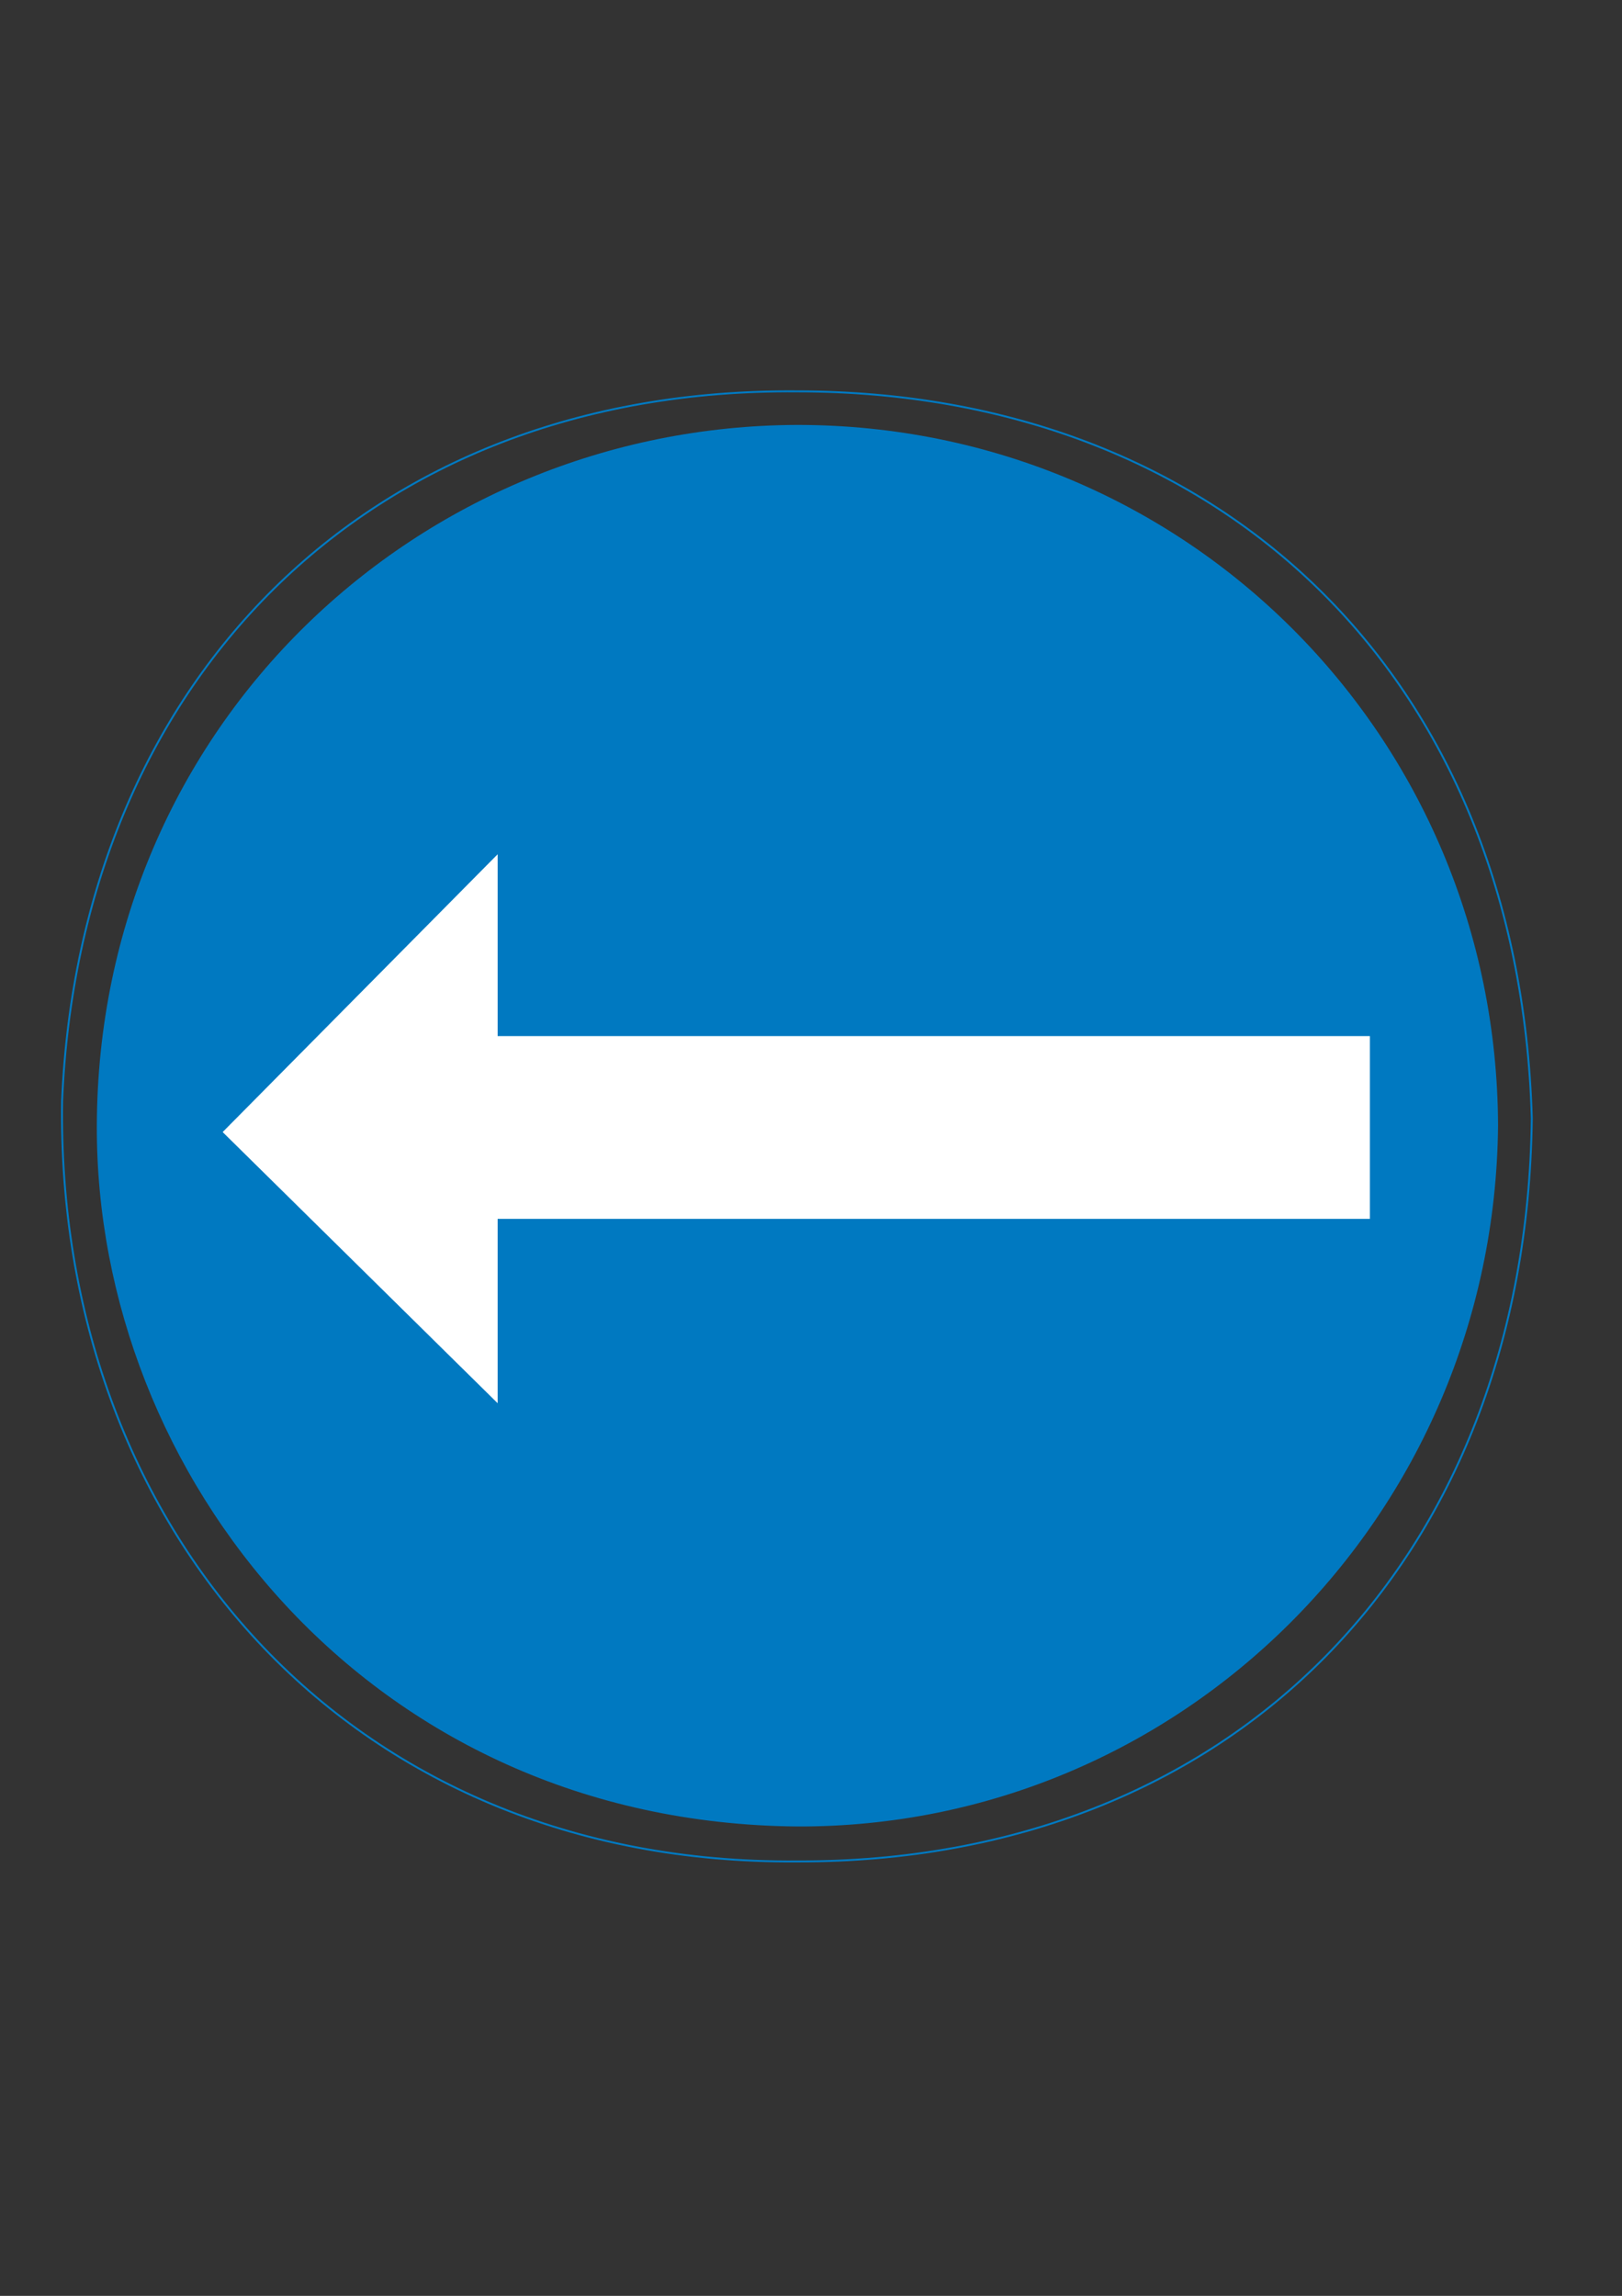 <?xml version="1.0" encoding="utf-8"?>
<!-- Generator: Adobe Illustrator 28.0.0, SVG Export Plug-In . SVG Version: 6.00 Build 0)  -->
<svg version="1.1" id="Layer_1" xmlns="http://www.w3.org/2000/svg" xmlns:xlink="http://www.w3.org/1999/xlink" x="0px" y="0px"
	 viewBox="0 0 595 842" style="enable-background:new 0 0 595 842;" xml:space="preserve">
<rect x="0" y="0" width="595" height="842" fill="#333333" stroke="none"/>
<style type="text/css">
	.st0{fill-rule:evenodd;clip-rule:evenodd;fill:none;stroke:#007AC2;stroke-width:0.707;stroke-miterlimit:10;}
	.st1{fill-rule:evenodd;clip-rule:evenodd;fill:#0079C1;}
	.st2{fill-rule:evenodd;clip-rule:evenodd;fill:#FFFFFF;}
</style>
<g>
	<path class="st0" d="M292.49,143.53C133.23,142.16,29.12,251.67,22.78,403.74c-2.3,155.59,104.04,280.3,269.71,278.93
		c159.34,0.43,267.55-110.09,269.42-272.52C557.31,247.14,446.86,143.53,292.49,143.53z"/>
	<path class="st1" d="M292.49,155.84C153.75,156.27,35.96,265.86,35.52,412.88c-0.43,127.73,99.58,255.6,256.97,256.97
		c140.62,0.43,255.67-113.69,257.04-256.97C549.1,270.39,435.41,155.84,292.49,155.84z"/>
	<polygon class="st2" points="502.52,447.01 502.52,379.98 182.55,379.98 182.55,313.3 81.68,415.18 182.55,514.62 182.55,447.01 	
		"/>
</g>
</svg>
